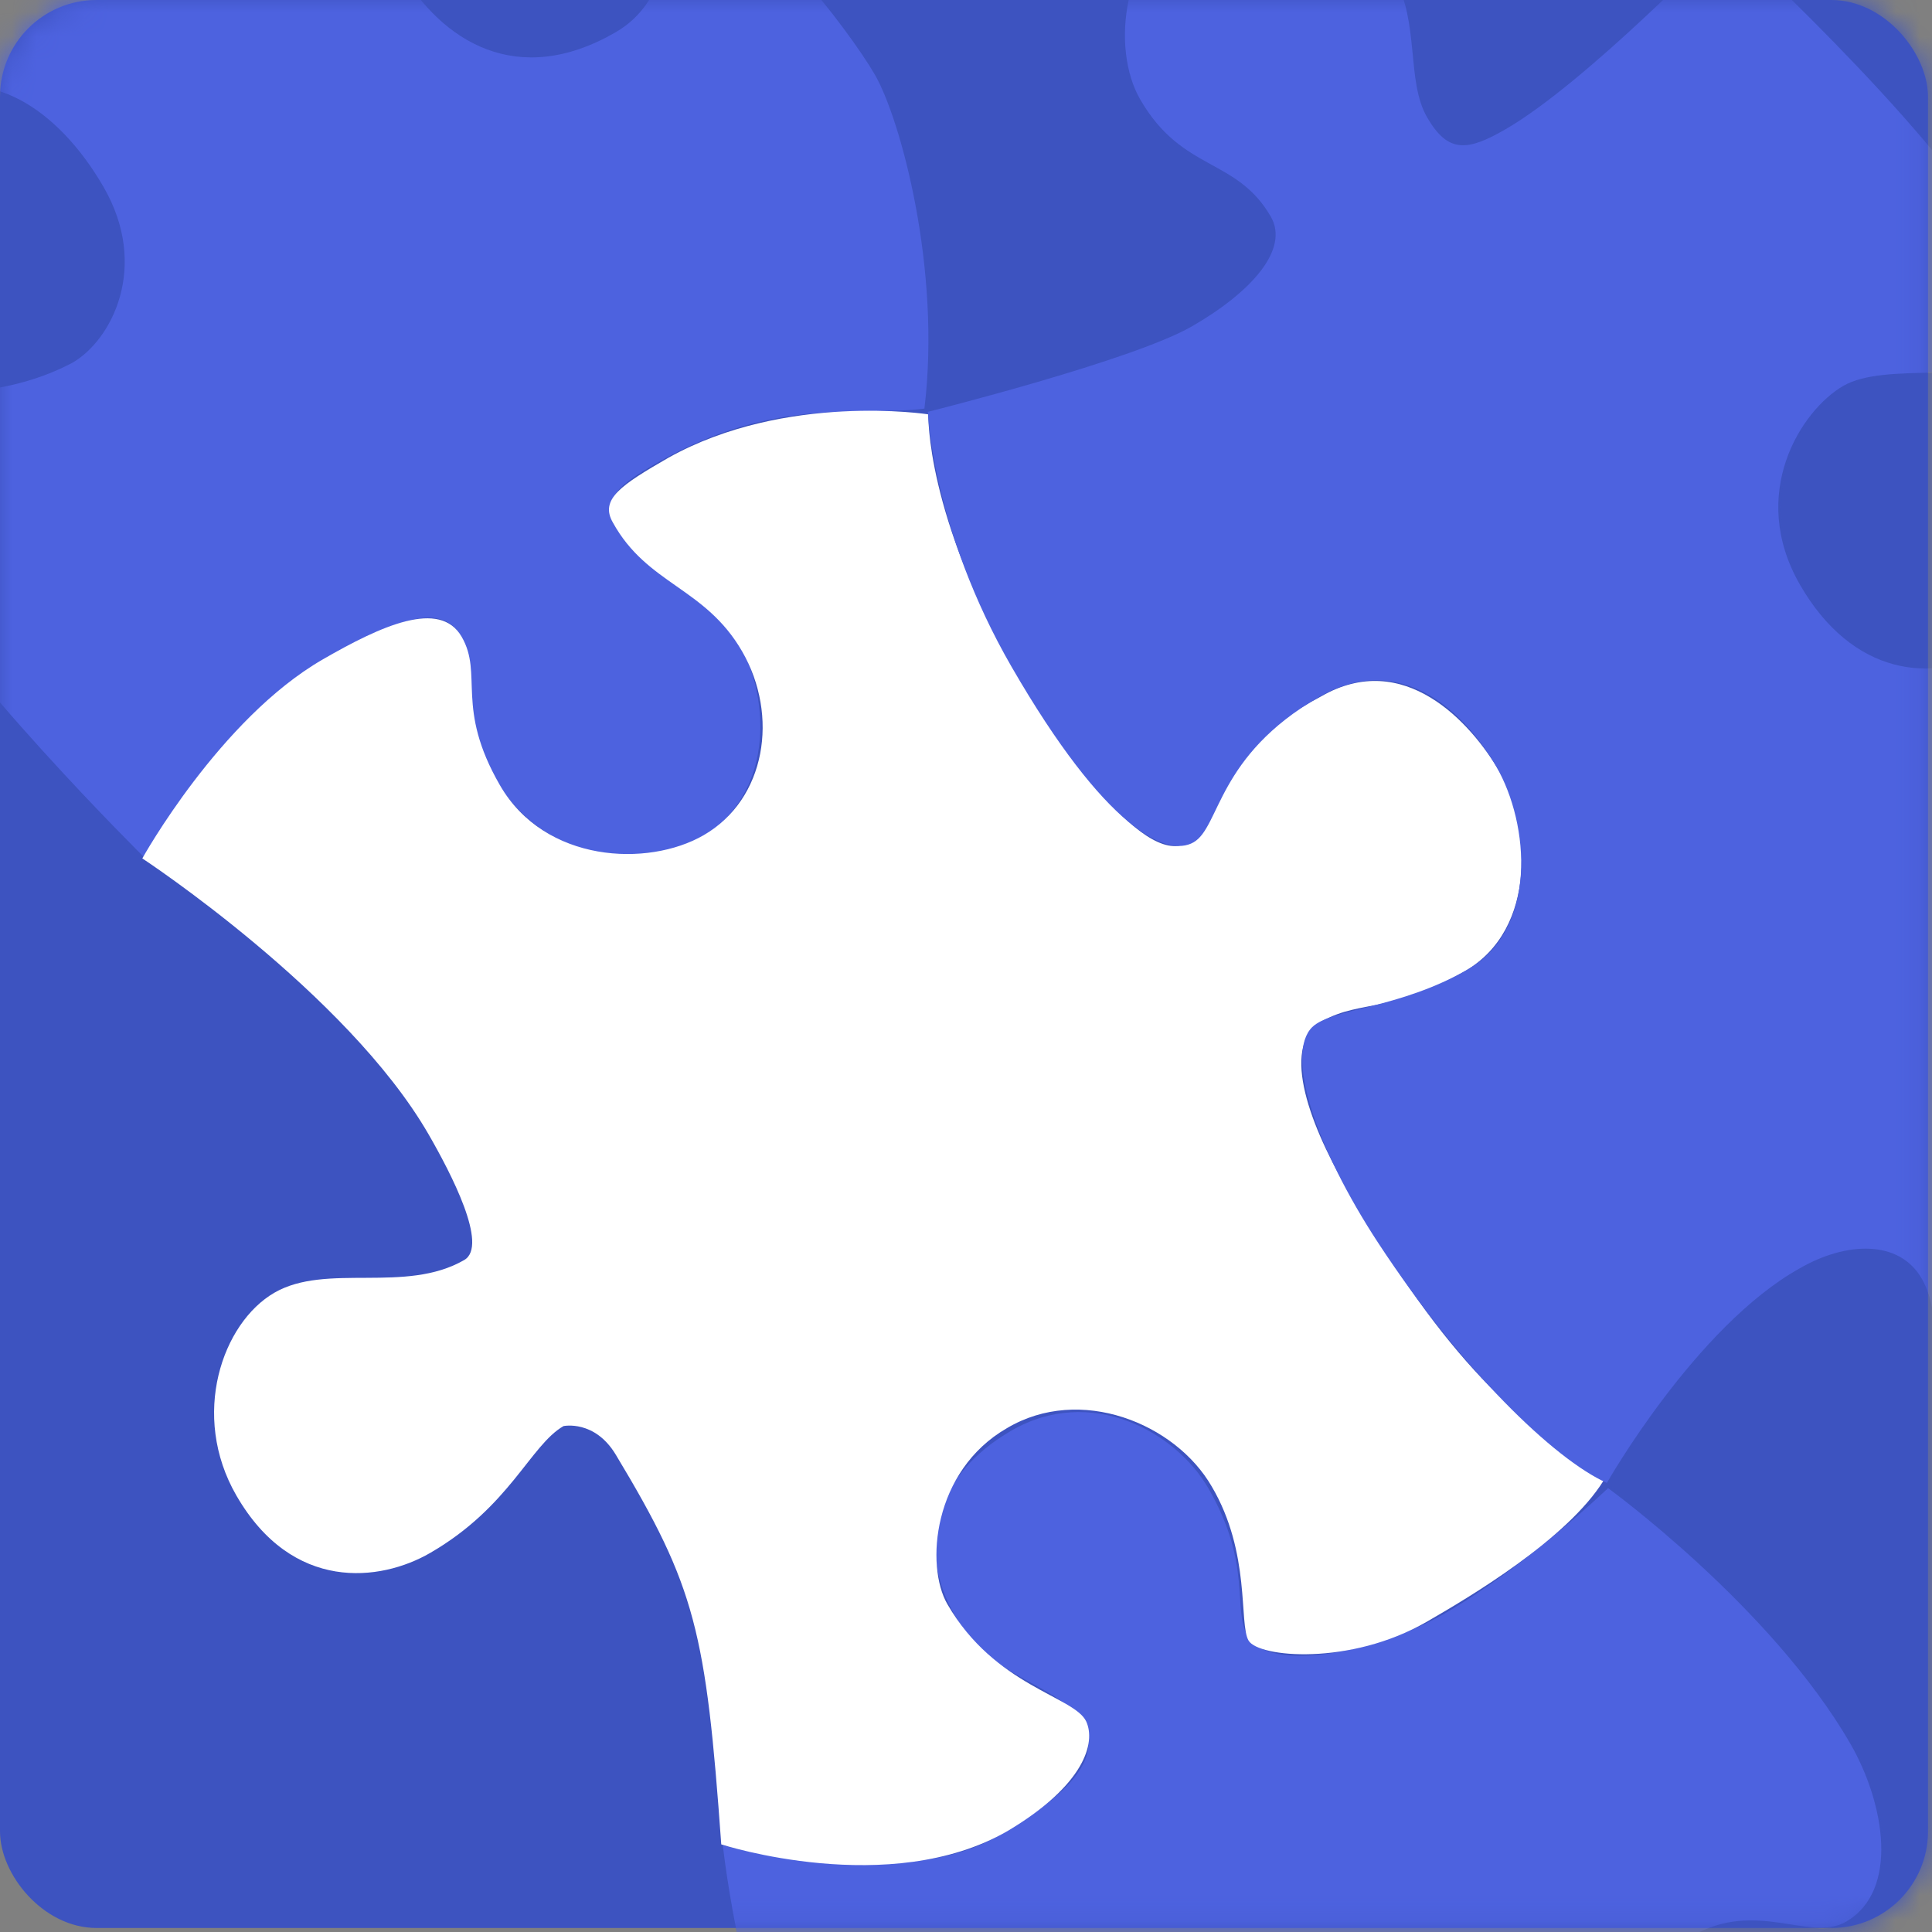 <svg width="80" height="80" viewBox="0 0 80 80" xmlns="http://www.w3.org/2000/svg" xmlns:xlink="http://www.w3.org/1999/xlink"><rect x="0" y="0" width="80" height="80" fill="#808080" stroke="none"/><title>app-icon</title><defs><rect id="a" width="79.834" height="79.834" rx="4"/></defs><g fill="none" fill-rule="evenodd"><mask id="b" fill="#fff"><use xlink:href="#a"/></mask><use fill="#3D53C0" xlink:href="#a"/><g mask="url(#b)"><path d="M66.537 61.405c2.881 2.334 7.935 6.939 10.14 10.758 2.205 3.818 1.228 6.6-.273 7.467-1.5.866-3.83-1.111-6.35.344-2.52 1.455-3.922 4.55-2.035 7.82 1.887 3.267 5.222 4.294 8.077 2.646 2.856-1.649 2.746-4.244 4.252-5.113 1.506-.87 5.213 3.358 7.347 7.054C89.83 96.077 90.1 103.35 90.1 103.35l32.787-18.93s-7.532-5.384-10.682-10.84c-1.387-2.403-2.044-6.13-.218-7.184 1.826-1.054 4.96 1.123 7.62-.413 2.66-1.535 2.225-6.356.968-8.532-1.257-2.177-4.69-5.266-7.382-3.712-2.692 1.554-3.464 4.658-5.234 5.68-1.771 1.022-4.182-1.571-6.772-6.058-2.591-4.487-4.078-11.6-4.078-11.6s-5.44-.182-10.28 2.613c-2.262 1.306-3.524 2.267-2.667 3.75 1.491 2.583 4.207 3.142 5.629 5.604 1.034 1.79.625 4.878-2.042 6.418-3.247 1.875-5.714.492-7.034-1.795-1.095-1.897.215-4.324-1.78-6.098-2.696-2.4-7.995 1.944-12.397 9.152z" fill="#3D53C0"/><path d="M66.537 61.405c2.881 2.334 7.935 6.939 10.14 10.758 2.205 3.818 1.228 6.6-.273 7.467-1.5.866-3.83-1.111-6.35.344-2.52 1.455-3.922 4.55-2.035 7.82 1.887 3.267 5.222 4.294 8.077 2.646 2.856-1.649 2.746-4.244 4.252-5.113 1.506-.87 5.213 3.358 7.347 7.054C89.83 96.077 90.1 103.35 90.1 103.35l32.787-18.93s-7.532-5.384-10.682-10.84c-1.387-2.403-2.044-6.13-.218-7.184 1.826-1.054 4.96 1.123 7.62-.413 2.66-1.535 2.225-6.356.968-8.532-1.257-2.177-4.69-5.266-7.382-3.712-2.692 1.554-3.464 4.658-5.234 5.68-1.771 1.022-4.182-1.571-6.772-6.058-2.591-4.487-4.078-11.6-4.078-11.6s-5.44-.182-10.28 2.613c-2.262 1.306-3.524 2.267-2.667 3.75 1.491 2.583 4.207 3.142 5.629 5.604 1.034 1.79.625 4.878-2.042 6.418-3.247 1.875-5.714.492-7.034-1.795-1.095-1.897.215-4.324-1.78-6.098-2.696-2.4-7.995 1.944-12.397 9.152zM15.266-27.398c2.882 2.335 7.936 6.94 10.14 10.758 2.206 3.819 1.228 6.6-.272 7.467-1.5.866-3.83-1.11-6.35.344-2.52 1.455-3.922 4.551-2.035 7.82 1.887 3.268 5.222 4.294 8.077 2.646 2.855-1.649 2.746-4.244 4.252-5.113 1.506-.87 5.213 3.359 7.347 7.054 2.134 3.696 1.975 13.46 1.975 13.46s8.292-1.996 11.477-3.778c2.29-1.321 3.366-3.35 2.732-4.449-.992-1.718-4.092-2.305-5.435-4.63-1.896-3.286.48-6.92 2.019-7.809 3.59-2.072 7.22.847 8.196 2.292 1.864 3.229.34 3.691 1.894 6.383.898 1.555 1.814 1.2 3.314.113 6.07-4.4 8.974-7.565 8.974-7.565s-7.487-7.361-10.637-12.818c-1.388-2.403-2.144-4.835-.317-5.89 1.826-1.054 5.06-.17 7.719-1.706 2.66-1.536 2.8-5.36 1.543-7.536-1.257-2.177-4.69-5.266-7.382-3.712-2.692 1.554-3.464 4.658-5.234 5.68-1.77 1.022-4.757-2.567-7.348-7.055-2.59-4.487-2.581-11.904-2.581-11.904s-6.936.122-11.776 2.917c-2.263 1.306-3.524 2.267-2.668 3.75 1.492 2.584 4.208 3.142 5.63 5.604 1.033 1.791.625 4.879-2.042 6.418-3.247 1.875-5.714.492-7.034-1.795-1.095-1.896.214-4.324-1.78-6.097-2.697-2.4-7.995 1.943-12.398 9.151z" fill="#3D53C0"/><path d="M66.585 61.621s-3.364 3.229-6.767 5.193c-2.723 1.572-7.24 2.521-8.157.931-.642-1.112.204-2.952-1.624-6.117-1.363-2.361-4.88-4.281-8.149-2.394-3.269 1.887-3.926 4.93-2.334 7.686 1.591 2.757 4.254 2.695 5.286 4.483.807 1.398-.561 2.916-3.546 4.639-4.022 2.322-11.362.372-11.362.372s.825 7.777 3.643 12.66c2.819 4.881 5.79 8.552 7.88 7.346 2.09-1.206 2.38-2.869 4.392-4.03 2.012-1.162 5.884-1.857 8.432 2.556 2.058 3.564.524 5.794-1.504 6.965-3.833 2.213-5.531.535-7.536 1.693-1.306.753.284 4.47 1.394 6.393 3.816 6.608 10.782 12.05 10.782 12.05L90.107 103.3s.022-6.744-2.846-11.711c-2.867-4.967-6.142-6.71-7.07-6.174-.928.536-1.757 3.706-4 5.001-3.147 1.817-6.468.155-8.236-2.906-1.767-3.06-.546-5.81 2.114-7.346 2.66-1.536 4.877.273 6.367-.588 2.21-1.275 1.622-4.881.18-7.378-3.275-5.674-10.03-10.578-10.03-10.578z" fill="#3D53C0"/><path d="M66.585 61.621s-3.364 3.229-6.767 5.193c-2.723 1.572-7.24 2.521-8.157.931-.642-1.112.204-2.952-1.624-6.117-1.363-2.361-4.88-4.281-8.149-2.394-3.269 1.887-3.926 4.93-2.334 7.686 1.591 2.757 4.254 2.695 5.286 4.483.807 1.398-.561 2.916-3.546 4.639-4.022 2.322-11.362.372-11.362.372s.825 7.777 3.643 12.66c2.819 4.881 5.79 8.552 7.88 7.346 2.09-1.206 2.38-2.869 4.392-4.03 2.012-1.162 5.884-1.857 8.432 2.556 2.058 3.564.524 5.794-1.504 6.965-3.833 2.213-5.531.535-7.536 1.693-1.306.753.284 4.47 1.394 6.393 3.816 6.608 10.782 12.05 10.782 12.05L90.107 103.3s.022-6.744-2.846-11.711c-2.867-4.967-6.142-6.71-7.07-6.174-.928.536-1.757 3.706-4 5.001-3.147 1.817-6.468.155-8.236-2.906-1.767-3.06-.546-5.81 2.114-7.346 2.66-1.536 4.877.273 6.367-.588 2.21-1.275 1.622-4.881.18-7.378-3.275-5.674-10.03-10.578-10.03-10.578z" fill="#4D62DF"/><path d="M47.23-47.408s6.572.284 10.813-2.164c2.568-1.483 3.816-2.479 3.153-3.628-.663-1.148-3.153-1.595-4.457-3.854-2.339-4.05-1.096-7.501 1.464-8.98 2.561-1.478 6.278-.477 7.86 2.263 1.879 3.255-.158 5.733.777 7.354.67 1.16 5.014-.65 6.561-1.543 2.844-1.642 7.454-7.363 7.454-7.363s7.18 5.26 10.234 10.551c2.29 3.967 2.306 6.13 1.31 6.706-2.193 1.35-5.105.29-7.537 1.693-2.935 1.695-2.725 5.488-.967 8.533 1.757 3.044 5.684 3.76 8.022 2.411 2.338-1.35 1.688-4.275 4.477-5.716 1.512-.873 3.653 1.692 4.714 3.53 1.061 1.837 5.042 11.83 5.167 15.53-2.664.342-8.588.43-13.416 3.146-2.099 1.18-2.367 1.678-1.65 2.92 1.193 2.067 3.47 2.128 5.099 4.949.737 1.277 1.843 5.734-2.082 8-1.846 1.066-6.137.769-8.143-2.705-1.797-3.112-.613-4.492-1.463-5.965-.85-1.473-2.972-.431-4.928.647-4.757 2.622-8.156 8.558-8.156 8.558s-7.739-7.632-10.609-12.603c-2.45-4.243-1.14-5.58-.386-6.015 1.585-.915 4.681-.12 8.01-1.873 1.621-.935 3.201-3.967 1.291-7.275-1.91-3.31-4.878-5.112-7.396-3.659-2.404 1.389-3.732 4.796-4.814 5.42-1.975 1.14-5.04-2.266-7.643-6.774-2.603-4.508-2.76-12.094-2.76-12.094z" stroke="#233266" stroke-width="1.5" fill="#3D53C0"/><path d="M47.23-47.408s6.572.284 10.813-2.164c2.568-1.483 3.816-2.479 3.153-3.628-.663-1.148-3.153-1.595-4.457-3.854-2.339-4.05-1.096-7.501 1.464-8.98 2.561-1.478 6.278-.477 7.86 2.263 1.879 3.255-.158 5.733.777 7.354.67 1.16 5.014-.65 6.561-1.543 2.844-1.642 7.454-7.363 7.454-7.363s7.18 5.26 10.234 10.551c2.29 3.967 2.306 6.13 1.31 6.706-2.193 1.35-5.105.29-7.537 1.693-2.935 1.695-2.725 5.488-.967 8.533 1.757 3.044 5.684 3.76 8.022 2.411 2.338-1.35 1.688-4.275 4.477-5.716 1.512-.873 3.653 1.692 4.714 3.53 1.061 1.837 5.042 11.83 5.167 15.53-2.664.342-8.588.43-13.416 3.146-2.099 1.18-2.367 1.678-1.65 2.92 1.193 2.067 3.47 2.128 5.099 4.949.737 1.277 1.843 5.734-2.082 8-1.846 1.066-6.137.769-8.143-2.705-1.797-3.112-.613-4.492-1.463-5.965-.85-1.473-2.972-.431-4.928.647-4.757 2.622-8.156 8.558-8.156 8.558s-7.739-7.632-10.609-12.603c-2.45-4.243-1.14-5.58-.386-6.015 1.585-.915 4.681-.12 8.01-1.873 1.621-.935 3.201-3.967 1.291-7.275-1.91-3.31-4.878-5.112-7.396-3.659-2.404 1.389-3.732 4.796-4.814 5.42-1.975 1.14-5.04-2.266-7.643-6.774-2.603-4.508-2.76-12.094-2.76-12.094z" stroke="#233266" stroke-width="1.5" stroke-linecap="round" stroke-linejoin="round"/><path d="M-18.323-9.362s6.573.285 10.814-2.164c2.568-1.482 3.816-2.478 3.153-3.627-.663-1.149-3.153-1.595-4.457-3.855-1.974-3.419-.773-6.94 1.787-8.42 2.561-1.478 5.793-.61 7.375 2.13 1.879 3.254.004 5.307.94 6.927.669 1.16 2.165 1.547 3.712.654 5.314-3.068 10.302-9.56 10.302-9.56s7.18 5.261 10.234 10.552c2.29 3.966.869 6.734-.128 7.31-2.193 1.348-4.254-.953-6.685.45-2.936 1.695-3.608 5.209-2.177 7.687 1.757 3.044 4.911 4.943 8.934 2.62 2.338-1.35 1.684-3.75 3.858-4.874 1.511-.872 5.827 4.785 6.887 6.623 1.061 1.837 2.755 8.035 2.052 13.829-2.664.342-6.143-.53-10.97 2.187-2.1 1.18-2.368 1.678-1.652 2.92 1.194 2.068 3.471 2.128 5.1 4.95.737 1.276 1.843 5.734-2.082 8-1.846 1.066-6.138.768-8.143-2.705-1.797-3.113-.613-4.493-1.463-5.966-.85-1.472-2.972-.43-4.928.648-4.758 2.621-8.156 8.558-8.156 8.558S-1.755 27.88-4.625 22.909c-2.45-4.244-1.14-5.58-.386-6.015 1.584-.915 4.681-.12 8.01-1.873C4.62 14.085 6.2 11.054 4.29 7.745 2.38 4.436-.589 2.633-3.106 4.087-5.51 5.475-6.839 8.883-7.92 9.507c-1.974 1.14-5.04-2.267-7.642-6.775-2.603-4.508-2.76-12.094-2.76-12.094z" fill="#4D62DF"/><path d="M106.169-21.946s-8.182.072-13.311 3.034c-1.948 1.124-2.442 1.442-1.88 2.414 1.683 2.917 3.758 2.662 5.294 5.322 1.536 2.66.734 6.481-1.848 7.972-2.304 1.33-6.484.729-8.343-2.492-1.86-3.222-.525-4.312-1.426-5.873-.902-1.561-2.795-.77-5.243.643-4.556 2.717-7.936 8.45-7.936 8.45s8.705 8.062 11.625 13.119c.933 1.617 2.028 3.48 1.01 4.068-2.438 1.408-5.698.106-7.858 1.353-2.16 1.247-3.492 5.078-1.574 8.4 2.32 4.019 5.962 3.565 8.015 2.38 3.304-1.908 4.145-4.458 5.53-5.257 0 0 .921-.412 1.798 1.044 3.301 5.482 4.692 8.198 7.086 19.13 0 0 7.168-.151 12.04-2.965 3.2-1.903 3.662-3.669 3.257-4.54-.492-1.041-3.879-1.618-5.846-5.026-.921-1.596-2.415-6.148 1.985-8.689 3.034-1.809 6.976-.202 8.484 2.41 1.63 2.76 1.629 6.449 2.035 7.153.407.705 1.56.418 4.739-1.417 1.736-1.003 5.546-4.73 7.067-7.182-2.66-2.834-6.963-5.453-9.404-9.68-2.441-4.229-3.274-7.277-1.519-8.22 1.63-.876 3.905.787 6.96-.976 3.055-1.764 3.244-5.724 2.034-7.82-1.21-2.096-4.456-5.4-7.873-3.428-3.116 1.732-2.486 3.247-5.037 4.72-1.859 1.073-4.66-3.153-6.107-5.662-3.76-6.511-3.754-12.385-3.754-12.385z" fill="#3D53C0"/><path d="M106.169-21.946s-8.182.072-13.311 3.034c-1.948 1.124-2.442 1.442-1.88 2.414 1.683 2.917 3.758 2.662 5.294 5.322 1.536 2.66.734 6.481-1.848 7.972-2.304 1.33-6.484.729-8.343-2.492-1.86-3.222-.525-4.312-1.426-5.873-.902-1.561-2.795-.77-5.243.643-4.556 2.717-7.936 8.45-7.936 8.45s8.705 8.062 11.625 13.119c.933 1.617 2.028 3.48 1.01 4.068-2.438 1.408-5.698.106-7.858 1.353-2.16 1.247-3.492 5.078-1.574 8.4 2.32 4.019 5.962 3.565 8.015 2.38 3.304-1.908 4.145-4.458 5.53-5.257 0 0 .921-.412 1.798 1.044 3.301 5.482 4.692 8.198 7.086 19.13 0 0 7.168-.151 12.04-2.965 3.2-1.903 3.662-3.669 3.257-4.54-.492-1.041-3.879-1.618-5.846-5.026-.921-1.596-2.415-6.148 1.985-8.689 3.034-1.809 6.976-.202 8.484 2.41 1.63 2.76 1.629 6.449 2.035 7.153.407.705 1.56.418 4.739-1.417 1.736-1.003 5.546-4.73 7.067-7.182-2.66-2.834-6.963-5.453-9.404-9.68-2.441-4.229-3.274-7.277-1.519-8.22 1.63-.876 3.905.787 6.96-.976 3.055-1.764 3.244-5.724 2.034-7.82-1.21-2.096-4.456-5.4-7.873-3.428-3.116 1.732-2.486 3.247-5.037 4.72-1.859 1.073-4.66-3.153-6.107-5.662-3.76-6.511-3.754-12.385-3.754-12.385z" fill="#3D53C0"/><path d="M38.44 17.157s-5.898-.916-10.757 1.794c-1.948 1.125-2.865 1.716-2.304 2.688 1.422 2.577 3.813 2.671 5.35 5.332 1.535 2.66.987 6.124-1.595 7.614-2.304 1.33-6.574 1.149-8.434-2.073-1.86-3.221-.681-4.583-1.583-6.144-.9-1.561-3.31-.473-5.757.94-4.264 2.462-7.467 8.237-7.467 8.237s8.472 5.57 11.849 11.418c.933 1.617 2.497 4.624 1.48 5.212-2.439 1.408-5.699.106-7.859 1.353-2.16 1.247-3.492 5.078-1.574 8.4 2.32 4.019 5.963 3.565 8.016 2.38 3.304-1.908 4.145-4.458 5.529-5.257 0 0 1.287-.273 2.164 1.184 3.3 5.481 3.735 7.31 4.368 16.137 0 0 6.98 2.261 11.854-.553 3.2-1.903 3.661-3.668 3.256-4.54-.492-1.041-3.78-1.447-5.748-4.855-.92-1.596-.598-5.518 2.462-7.284 3.034-1.81 6.976-.202 8.484 2.41 1.63 2.759 1.118 5.675 1.525 6.38.407.704 4.207 1.056 7.386-.78 1.736-1.002 5.803-3.402 7.324-5.854-3.534-2.519-6.377-4.698-10.665-12.125-1.625-2.815-2.72-5.965-.965-6.908 1.631-.876 2.82-.285 5.876-2.049 3.055-1.763 2.667-6.132 1.456-8.228-1.21-2.096-3.99-5.121-7.407-3.149-4.722 2.495-3.691 4.99-5.55 6.064-1.858 1.072-5.632-4.557-7.08-7.066-3.76-6.511-3.633-10.678-3.633-10.678z" fill="#FFF"/><path d="M66.537 61.405s3.677-6.476 7.976-8.881c1.931-1.115 4.125-1.203 5.062.42.937 1.624.211 3.772 1.197 5.48 1.545 2.676 4.195 3.312 6.902 1.75 2.707-1.563 3.362-4.486 2.095-6.68-1.064-1.843-4.387-3.427-5.47-5.301-1.082-1.875.51-2.653 2.53-3.82 4.767-2.752 10.279-2.612 10.279-2.612s-2.15-10.53-4.534-14.66c-2.385-4.13-3.195-6.128-4.435-5.412-1.24.715-2.72 3.563-5.522 5.181-2.617 1.51-5.934 1.065-8.077-2.646-2.176-3.77.033-7.232 1.788-8.246 1.756-1.014 5.65-.036 7.782-1.267.977-.563-.116-2.47-1.607-5.052-2.65-4.589-11.02-12.254-11.02-12.254s-5.77 6-9.147 7.95c-1.566.904-2.375 1.006-3.245-.501-.87-1.507-.3-3.949-1.375-5.809-1.262-2.186-5.222-4.62-8.468-2.747-2.75 1.588-3.27 5.678-2.034 7.82 1.739 3.01 3.986 2.391 5.407 4.852.777 1.346-.785 3.111-3.259 4.54-2.473 1.428-10.941 3.543-10.941 3.543s.188 4.881 3.465 10.556c3.878 6.718 6.432 7.907 7.537 7.269 1.106-.639.96-3.574 5.198-6.021 3.3-1.905 5.954.49 7.338 2.886 1.384 2.396 1.71 6.731-1.157 8.386-2.867 1.656-5.683 1.626-6.47 2.406-1.106 1.1.097 4.91 2.749 8.951 3.43 5.226 7.278 8.944 9.456 9.919z" fill="#4D62DF"/></g></g></svg>